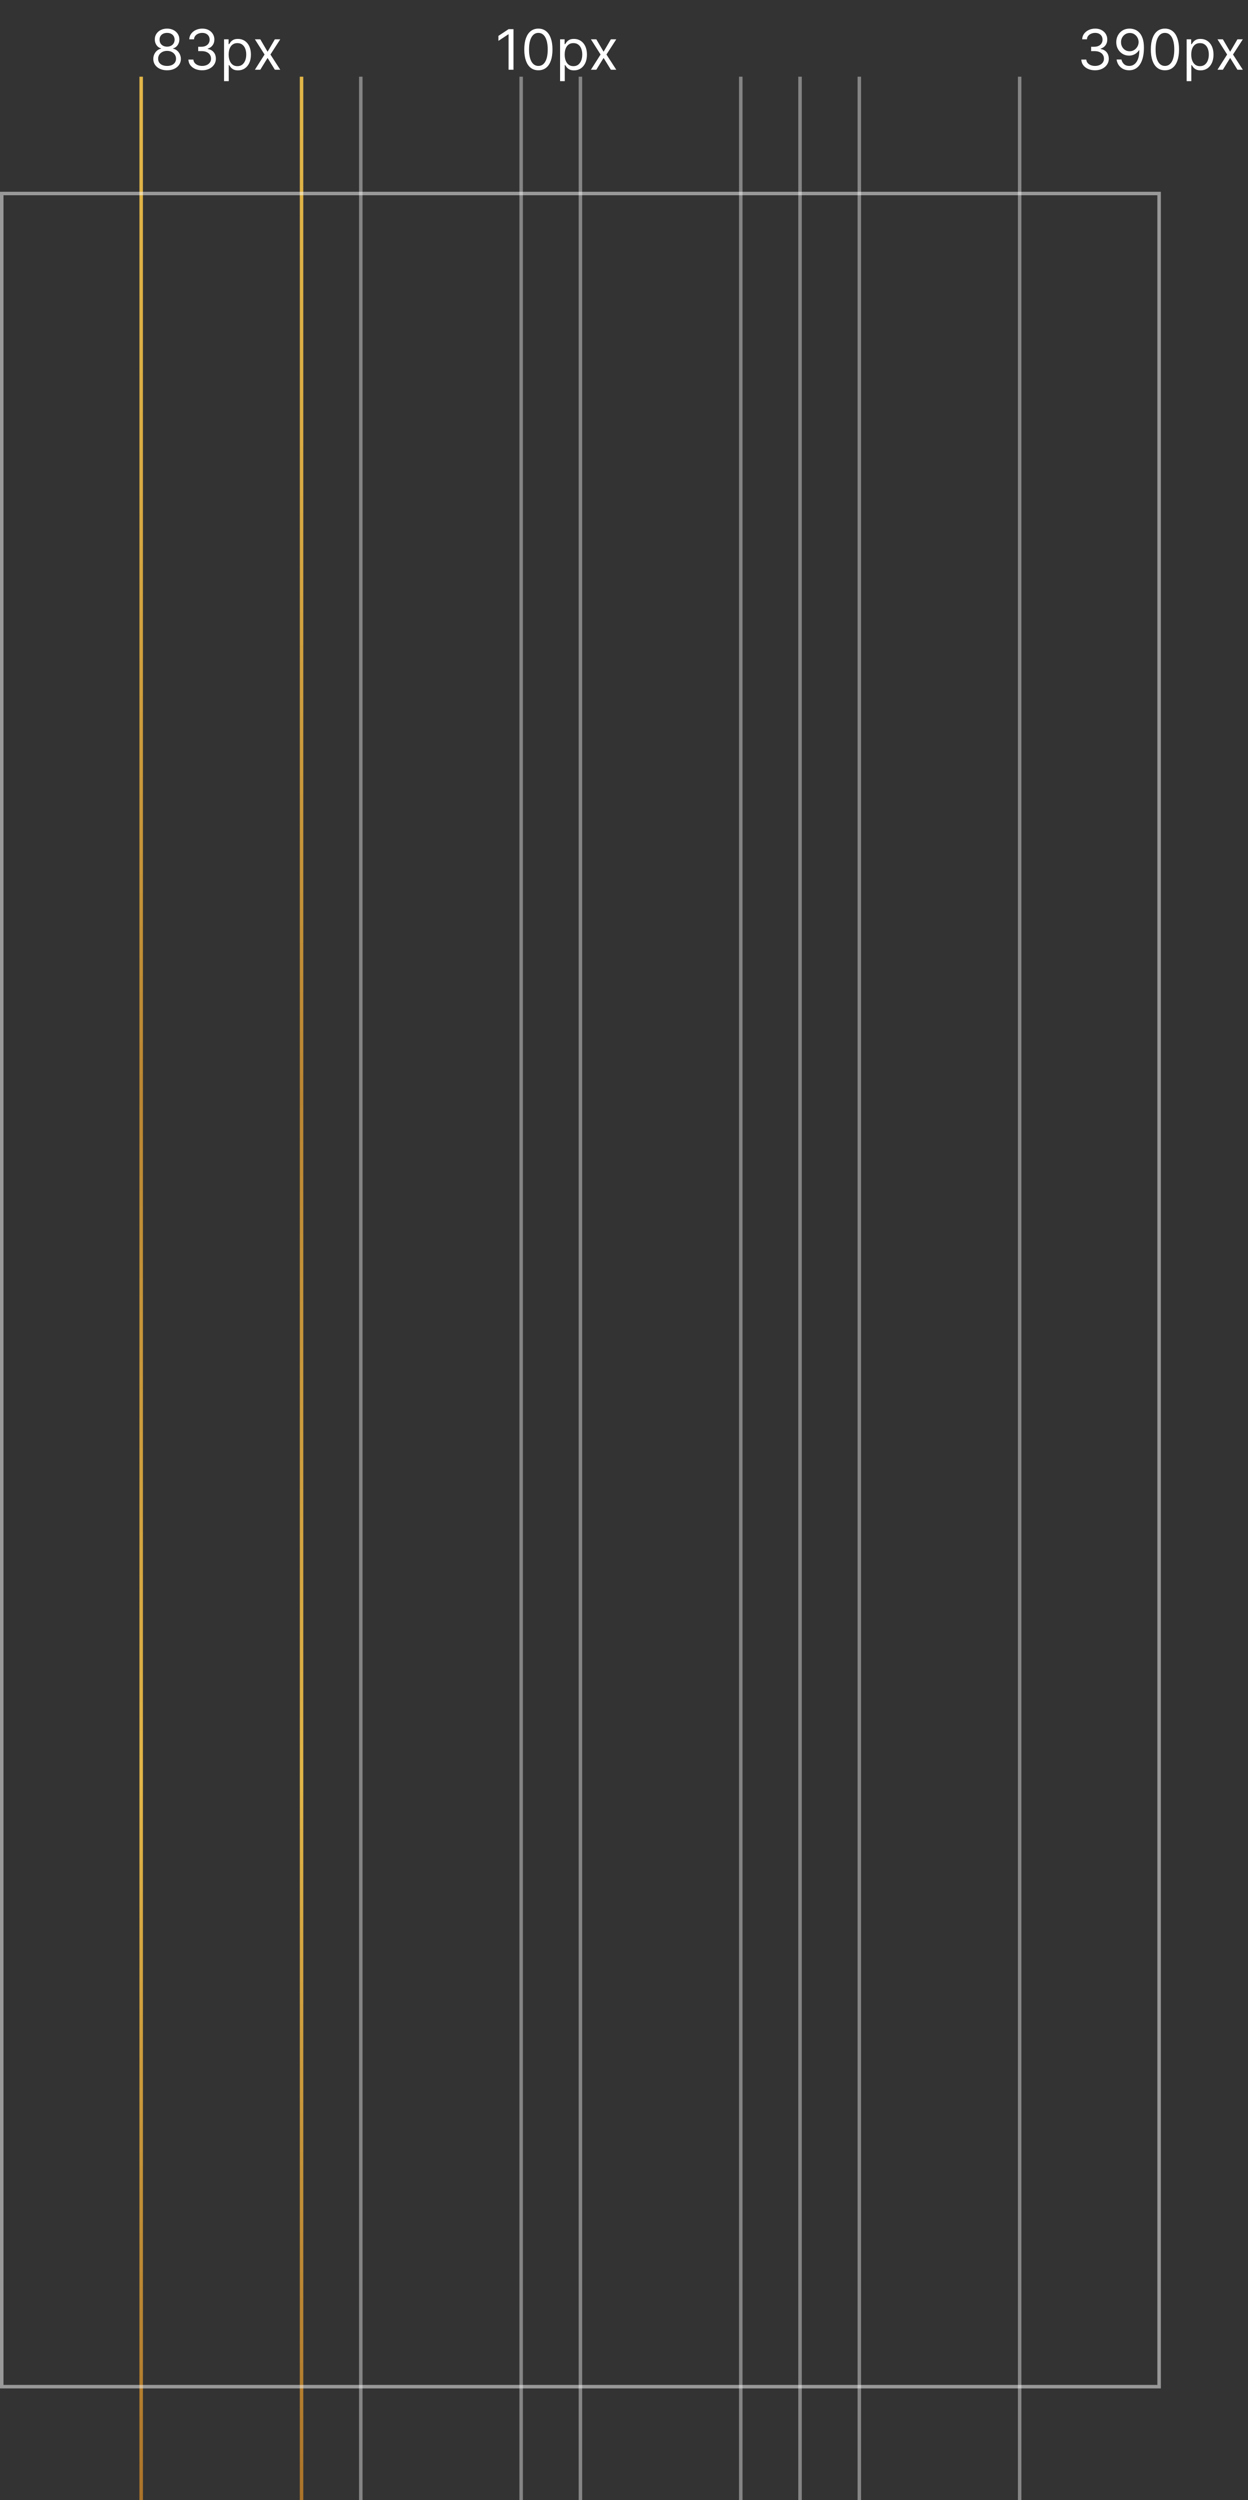 <svg width="358" height="717" viewBox="0 0 358 717" fill="none" xmlns="http://www.w3.org/2000/svg">
<rect x="0" y="0" width="358" height="717" fill="#333333" stroke="none"/>
<g clip-path="url(#clip0_4112_13327)">
<rect x="40" y="22" width="1" height="695" fill="url(#paint0_linear_4112_13327)"/>
<rect x="166" y="22" width="1" height="695" fill="#D9D9D9" fill-opacity="0.5"/>
<rect x="246" y="22" width="1" height="695" fill="#D9D9D9" fill-opacity="0.5"/>
<rect x="86" y="22" width="1" height="695" fill="url(#paint1_linear_4112_13327)"/>
<rect x="212" y="22" width="1" height="695" fill="#D9D9D9" fill-opacity="0.5"/>
<rect x="292" y="22" width="1" height="695" fill="#D9D9D9" fill-opacity="0.5"/>
<rect x="149" y="22" width="1" height="695" fill="#D9D9D9" fill-opacity="0.5"/>
<rect x="229" y="22" width="1" height="695" fill="#D9D9D9" fill-opacity="0.5"/>
<rect x="103" y="22" width="1" height="695" fill="#D9D9D9" fill-opacity="0.5"/>
<rect x="0.5" y="55.5" width="332" height="629" stroke="white" stroke-opacity="0.5"/>
<path d="M314.136 20.159C313.386 20.159 312.718 20.03 312.131 19.773C311.547 19.515 311.083 19.157 310.739 18.699C310.398 18.237 310.212 17.701 310.182 17.091H311.614C311.644 17.466 311.773 17.79 312 18.062C312.227 18.331 312.525 18.54 312.892 18.688C313.259 18.835 313.667 18.909 314.114 18.909C314.614 18.909 315.057 18.822 315.443 18.648C315.83 18.474 316.133 18.231 316.352 17.921C316.572 17.61 316.682 17.25 316.682 16.841C316.682 16.413 316.576 16.036 316.364 15.71C316.152 15.381 315.841 15.123 315.432 14.938C315.023 14.752 314.523 14.659 313.932 14.659H313V13.409H313.932C314.394 13.409 314.799 13.326 315.148 13.159C315.5 12.992 315.775 12.758 315.972 12.454C316.172 12.152 316.273 11.796 316.273 11.386C316.273 10.992 316.186 10.65 316.011 10.358C315.837 10.066 315.591 9.839 315.273 9.676C314.958 9.513 314.587 9.432 314.159 9.432C313.758 9.432 313.379 9.506 313.023 9.653C312.67 9.797 312.383 10.008 312.159 10.284C311.936 10.557 311.814 10.886 311.795 11.273H310.432C310.455 10.663 310.638 10.129 310.983 9.67C311.328 9.208 311.778 8.848 312.335 8.591C312.896 8.333 313.511 8.205 314.182 8.205C314.902 8.205 315.519 8.35 316.034 8.642C316.549 8.93 316.945 9.311 317.222 9.784C317.498 10.258 317.636 10.769 317.636 11.318C317.636 11.973 317.464 12.532 317.119 12.994C316.778 13.456 316.314 13.777 315.727 13.954V14.046C316.462 14.167 317.036 14.479 317.449 14.983C317.862 15.483 318.068 16.102 318.068 16.841C318.068 17.474 317.896 18.042 317.551 18.546C317.21 19.046 316.744 19.439 316.153 19.727C315.563 20.015 314.89 20.159 314.136 20.159ZM324.097 8.205C324.574 8.208 325.051 8.299 325.528 8.477C326.006 8.655 326.441 8.951 326.835 9.364C327.229 9.773 327.545 10.331 327.784 11.04C328.023 11.748 328.142 12.636 328.142 13.704C328.142 14.739 328.044 15.657 327.847 16.46C327.653 17.259 327.373 17.934 327.006 18.483C326.642 19.032 326.199 19.449 325.676 19.733C325.157 20.017 324.57 20.159 323.915 20.159C323.263 20.159 322.682 20.03 322.17 19.773C321.663 19.511 321.246 19.15 320.92 18.688C320.598 18.222 320.392 17.682 320.301 17.068H321.688C321.812 17.602 322.061 18.044 322.432 18.392C322.807 18.737 323.301 18.909 323.915 18.909C324.813 18.909 325.521 18.517 326.04 17.733C326.563 16.949 326.824 15.841 326.824 14.409H326.733C326.521 14.727 326.269 15.002 325.977 15.233C325.686 15.464 325.362 15.642 325.006 15.767C324.65 15.892 324.271 15.954 323.869 15.954C323.203 15.954 322.591 15.79 322.034 15.46C321.481 15.127 321.038 14.671 320.705 14.091C320.375 13.508 320.21 12.841 320.21 12.091C320.21 11.379 320.369 10.727 320.688 10.136C321.009 9.542 321.46 9.068 322.04 8.716C322.623 8.364 323.309 8.193 324.097 8.205ZM324.097 9.455C323.619 9.455 323.189 9.574 322.807 9.812C322.428 10.047 322.127 10.366 321.903 10.767C321.684 11.165 321.574 11.606 321.574 12.091C321.574 12.576 321.68 13.017 321.892 13.415C322.108 13.809 322.402 14.123 322.773 14.358C323.148 14.589 323.574 14.704 324.051 14.704C324.411 14.704 324.746 14.634 325.057 14.494C325.367 14.35 325.638 14.155 325.869 13.909C326.104 13.659 326.288 13.377 326.42 13.062C326.553 12.744 326.619 12.413 326.619 12.068C326.619 11.614 326.509 11.188 326.29 10.79C326.074 10.392 325.775 10.07 325.392 9.824C325.013 9.578 324.581 9.455 324.097 9.455ZM334.172 20.159C333.316 20.159 332.587 19.926 331.984 19.46C331.382 18.991 330.922 18.311 330.604 17.421C330.286 16.526 330.126 15.447 330.126 14.182C330.126 12.924 330.286 11.85 330.604 10.96C330.926 10.066 331.388 9.384 331.99 8.915C332.596 8.441 333.323 8.205 334.172 8.205C335.02 8.205 335.746 8.441 336.348 8.915C336.954 9.384 337.416 10.066 337.734 10.96C338.056 11.85 338.217 12.924 338.217 14.182C338.217 15.447 338.058 16.526 337.74 17.421C337.422 18.311 336.962 18.991 336.359 19.46C335.757 19.926 335.028 20.159 334.172 20.159ZM334.172 18.909C335.02 18.909 335.679 18.5 336.149 17.682C336.619 16.864 336.854 15.697 336.854 14.182C336.854 13.174 336.746 12.316 336.53 11.608C336.318 10.9 336.011 10.36 335.609 9.989C335.212 9.617 334.732 9.432 334.172 9.432C333.331 9.432 332.674 9.847 332.2 10.676C331.727 11.502 331.49 12.671 331.49 14.182C331.49 15.189 331.596 16.046 331.808 16.75C332.02 17.454 332.325 17.991 332.723 18.358C333.125 18.725 333.607 18.909 334.172 18.909ZM340.399 23.273V11.273H341.695V12.659H341.854C341.952 12.508 342.089 12.314 342.263 12.079C342.441 11.841 342.695 11.629 343.024 11.443C343.357 11.254 343.808 11.159 344.376 11.159C345.111 11.159 345.759 11.343 346.32 11.71C346.88 12.078 347.318 12.598 347.632 13.273C347.946 13.947 348.104 14.742 348.104 15.659C348.104 16.583 347.946 17.384 347.632 18.062C347.318 18.737 346.882 19.259 346.325 19.631C345.768 19.998 345.126 20.182 344.399 20.182C343.839 20.182 343.39 20.089 343.053 19.903C342.715 19.714 342.456 19.5 342.274 19.261C342.092 19.019 341.952 18.818 341.854 18.659H341.74V23.273H340.399ZM341.717 15.636C341.717 16.296 341.814 16.877 342.007 17.381C342.2 17.881 342.482 18.273 342.854 18.557C343.225 18.837 343.679 18.977 344.217 18.977C344.778 18.977 345.246 18.829 345.621 18.534C346 18.235 346.284 17.833 346.473 17.329C346.666 16.822 346.763 16.258 346.763 15.636C346.763 15.023 346.668 14.47 346.479 13.977C346.293 13.481 346.011 13.089 345.632 12.801C345.257 12.509 344.786 12.364 344.217 12.364C343.672 12.364 343.214 12.502 342.842 12.778C342.471 13.051 342.191 13.434 342.001 13.926C341.812 14.415 341.717 14.985 341.717 15.636ZM350.79 11.273L352.881 14.841L354.972 11.273H356.517L353.699 15.636L356.517 20H354.972L352.881 16.614L350.79 20H349.244L352.017 15.636L349.244 11.273H350.79Z" fill="white"/>
<path d="M47.932 20.159C47.151 20.159 46.462 20.021 45.864 19.744C45.269 19.464 44.805 19.079 44.472 18.591C44.138 18.099 43.974 17.538 43.977 16.909C43.974 16.417 44.07 15.962 44.267 15.546C44.464 15.125 44.733 14.775 45.074 14.494C45.419 14.21 45.803 14.03 46.227 13.954V13.886C45.67 13.742 45.227 13.43 44.898 12.949C44.568 12.464 44.405 11.913 44.409 11.296C44.405 10.704 44.555 10.176 44.858 9.71C45.161 9.244 45.578 8.877 46.108 8.608C46.642 8.339 47.25 8.205 47.932 8.205C48.606 8.205 49.208 8.339 49.739 8.608C50.269 8.877 50.686 9.244 50.989 9.71C51.295 10.176 51.451 10.704 51.455 11.296C51.451 11.913 51.282 12.464 50.949 12.949C50.619 13.43 50.182 13.742 49.636 13.886V13.954C50.057 14.03 50.436 14.21 50.773 14.494C51.11 14.775 51.379 15.125 51.58 15.546C51.78 15.962 51.883 16.417 51.886 16.909C51.883 17.538 51.712 18.099 51.375 18.591C51.042 19.079 50.578 19.464 49.983 19.744C49.392 20.021 48.708 20.159 47.932 20.159ZM47.932 18.909C48.458 18.909 48.913 18.824 49.295 18.653C49.678 18.483 49.974 18.242 50.182 17.932C50.39 17.621 50.496 17.258 50.5 16.841C50.496 16.401 50.383 16.013 50.159 15.676C49.936 15.339 49.631 15.074 49.244 14.881C48.862 14.688 48.424 14.591 47.932 14.591C47.436 14.591 46.992 14.688 46.602 14.881C46.216 15.074 45.911 15.339 45.688 15.676C45.468 16.013 45.36 16.401 45.364 16.841C45.36 17.258 45.46 17.621 45.665 17.932C45.873 18.242 46.17 18.483 46.557 18.653C46.943 18.824 47.401 18.909 47.932 18.909ZM47.932 13.386C48.349 13.386 48.718 13.303 49.04 13.136C49.365 12.97 49.621 12.737 49.807 12.438C49.992 12.138 50.087 11.788 50.091 11.386C50.087 10.992 49.994 10.65 49.812 10.358C49.631 10.062 49.379 9.835 49.057 9.676C48.735 9.513 48.36 9.432 47.932 9.432C47.496 9.432 47.115 9.513 46.79 9.676C46.464 9.835 46.212 10.062 46.034 10.358C45.856 10.65 45.769 10.992 45.773 11.386C45.769 11.788 45.858 12.138 46.04 12.438C46.225 12.737 46.481 12.97 46.807 13.136C47.133 13.303 47.508 13.386 47.932 13.386ZM57.996 20.159C57.246 20.159 56.577 20.03 55.99 19.773C55.407 19.515 54.943 19.157 54.598 18.699C54.257 18.237 54.072 17.701 54.041 17.091H55.473C55.503 17.466 55.632 17.79 55.859 18.062C56.087 18.331 56.384 18.54 56.751 18.688C57.119 18.835 57.526 18.909 57.973 18.909C58.473 18.909 58.916 18.822 59.303 18.648C59.689 18.474 59.992 18.231 60.212 17.921C60.431 17.61 60.541 17.25 60.541 16.841C60.541 16.413 60.435 16.036 60.223 15.71C60.011 15.381 59.7 15.123 59.291 14.938C58.882 14.752 58.382 14.659 57.791 14.659H56.859V13.409H57.791C58.253 13.409 58.659 13.326 59.007 13.159C59.359 12.992 59.634 12.758 59.831 12.454C60.032 12.152 60.132 11.796 60.132 11.386C60.132 10.992 60.045 10.65 59.871 10.358C59.697 10.066 59.45 9.839 59.132 9.676C58.818 9.513 58.447 9.432 58.019 9.432C57.617 9.432 57.238 9.506 56.882 9.653C56.53 9.797 56.242 10.008 56.019 10.284C55.795 10.557 55.674 10.886 55.655 11.273H54.291C54.314 10.663 54.498 10.129 54.842 9.67C55.187 9.208 55.638 8.848 56.195 8.591C56.755 8.333 57.371 8.205 58.041 8.205C58.761 8.205 59.378 8.35 59.894 8.642C60.409 8.93 60.804 9.311 61.081 9.784C61.358 10.258 61.496 10.769 61.496 11.318C61.496 11.973 61.323 12.532 60.979 12.994C60.638 13.456 60.174 13.777 59.587 13.954V14.046C60.322 14.167 60.895 14.479 61.308 14.983C61.721 15.483 61.928 16.102 61.928 16.841C61.928 17.474 61.755 18.042 61.41 18.546C61.07 19.046 60.604 19.439 60.013 19.727C59.422 20.015 58.749 20.159 57.996 20.159ZM64.274 23.273V11.273H65.57V12.659H65.729C65.827 12.508 65.963 12.314 66.138 12.079C66.316 11.841 66.57 11.629 66.899 11.443C67.233 11.254 67.683 11.159 68.251 11.159C68.986 11.159 69.634 11.343 70.195 11.71C70.755 12.078 71.193 12.598 71.507 13.273C71.822 13.947 71.979 14.742 71.979 15.659C71.979 16.583 71.822 17.384 71.507 18.062C71.193 18.737 70.757 19.259 70.2 19.631C69.644 19.998 69.001 20.182 68.274 20.182C67.713 20.182 67.265 20.089 66.928 19.903C66.59 19.714 66.331 19.5 66.149 19.261C65.967 19.019 65.827 18.818 65.729 18.659H65.615V23.273H64.274ZM65.592 15.636C65.592 16.296 65.689 16.877 65.882 17.381C66.075 17.881 66.358 18.273 66.729 18.557C67.1 18.837 67.555 18.977 68.092 18.977C68.653 18.977 69.121 18.829 69.496 18.534C69.874 18.235 70.159 17.833 70.348 17.329C70.541 16.822 70.638 16.258 70.638 15.636C70.638 15.023 70.543 14.47 70.354 13.977C70.168 13.481 69.886 13.089 69.507 12.801C69.132 12.509 68.66 12.364 68.092 12.364C67.547 12.364 67.088 12.502 66.717 12.778C66.346 13.051 66.066 13.434 65.876 13.926C65.687 14.415 65.592 14.985 65.592 15.636ZM74.665 11.273L76.756 14.841L78.847 11.273H80.392L77.574 15.636L80.392 20H78.847L76.756 16.614L74.665 20H73.119L75.892 15.636L73.119 11.273H74.665Z" fill="white"/>
<path d="M147.295 8.364V20H145.886V9.841H145.818L142.977 11.727V10.296L145.886 8.364H147.295ZM154.438 20.159C153.581 20.159 152.852 19.926 152.25 19.46C151.648 18.991 151.188 18.311 150.869 17.421C150.551 16.526 150.392 15.447 150.392 14.182C150.392 12.924 150.551 11.85 150.869 10.96C151.191 10.066 151.653 9.384 152.256 8.915C152.862 8.441 153.589 8.205 154.438 8.205C155.286 8.205 156.011 8.441 156.614 8.915C157.22 9.384 157.682 10.066 158 10.96C158.322 11.85 158.483 12.924 158.483 14.182C158.483 15.447 158.324 16.526 158.006 17.421C157.688 18.311 157.227 18.991 156.625 19.46C156.023 19.926 155.294 20.159 154.438 20.159ZM154.438 18.909C155.286 18.909 155.945 18.5 156.415 17.682C156.884 16.864 157.119 15.697 157.119 14.182C157.119 13.174 157.011 12.316 156.795 11.608C156.583 10.9 156.277 10.36 155.875 9.989C155.477 9.617 154.998 9.432 154.438 9.432C153.597 9.432 152.939 9.847 152.466 10.676C151.992 11.502 151.756 12.671 151.756 14.182C151.756 15.189 151.862 16.046 152.074 16.75C152.286 17.454 152.591 17.991 152.989 18.358C153.39 18.725 153.873 18.909 154.438 18.909ZM160.665 23.273V11.273H161.96V12.659H162.119C162.218 12.508 162.354 12.314 162.528 12.079C162.706 11.841 162.96 11.629 163.29 11.443C163.623 11.254 164.074 11.159 164.642 11.159C165.377 11.159 166.025 11.343 166.585 11.71C167.146 12.078 167.583 12.598 167.898 13.273C168.212 13.947 168.369 14.742 168.369 15.659C168.369 16.583 168.212 17.384 167.898 18.062C167.583 18.737 167.148 19.259 166.591 19.631C166.034 19.998 165.392 20.182 164.665 20.182C164.104 20.182 163.655 20.089 163.318 19.903C162.981 19.714 162.722 19.5 162.54 19.261C162.358 19.019 162.218 18.818 162.119 18.659H162.006V23.273H160.665ZM161.983 15.636C161.983 16.296 162.08 16.877 162.273 17.381C162.466 17.881 162.748 18.273 163.119 18.557C163.491 18.837 163.945 18.977 164.483 18.977C165.044 18.977 165.511 18.829 165.886 18.534C166.265 18.235 166.549 17.833 166.739 17.329C166.932 16.822 167.028 16.258 167.028 15.636C167.028 15.023 166.934 14.47 166.744 13.977C166.559 13.481 166.277 13.089 165.898 12.801C165.523 12.509 165.051 12.364 164.483 12.364C163.938 12.364 163.479 12.502 163.108 12.778C162.737 13.051 162.456 13.434 162.267 13.926C162.078 14.415 161.983 14.985 161.983 15.636ZM171.055 11.273L173.146 14.841L175.237 11.273H176.783L173.964 15.636L176.783 20H175.237L173.146 16.614L171.055 20H169.51L172.283 15.636L169.51 11.273H171.055Z" fill="white"/>
</g>
<defs>
<linearGradient id="paint0_linear_4112_13327" x1="40.5" y1="22" x2="40.5" y2="717" gradientUnits="userSpaceOnUse">
<stop stop-color="#E2B648"/>
<stop offset="0.163" stop-color="#DAAC43"/>
<stop offset="0.422" stop-color="#BA8632"/>
<stop offset="0.703" stop-color="#E2B648"/>
<stop offset="1" stop-color="#AB742A"/>
</linearGradient>
<linearGradient id="paint1_linear_4112_13327" x1="86.5" y1="22" x2="86.5" y2="717" gradientUnits="userSpaceOnUse">
<stop stop-color="#E2B648"/>
<stop offset="0.163" stop-color="#DAAC43"/>
<stop offset="0.422" stop-color="#BA8632"/>
<stop offset="0.703" stop-color="#E2B648"/>
<stop offset="1" stop-color="#AB742A"/>
</linearGradient>
<clipPath id="clip0_4112_13327">
<rect width="358" height="717" fill="white"/>
</clipPath>
</defs>
</svg>
